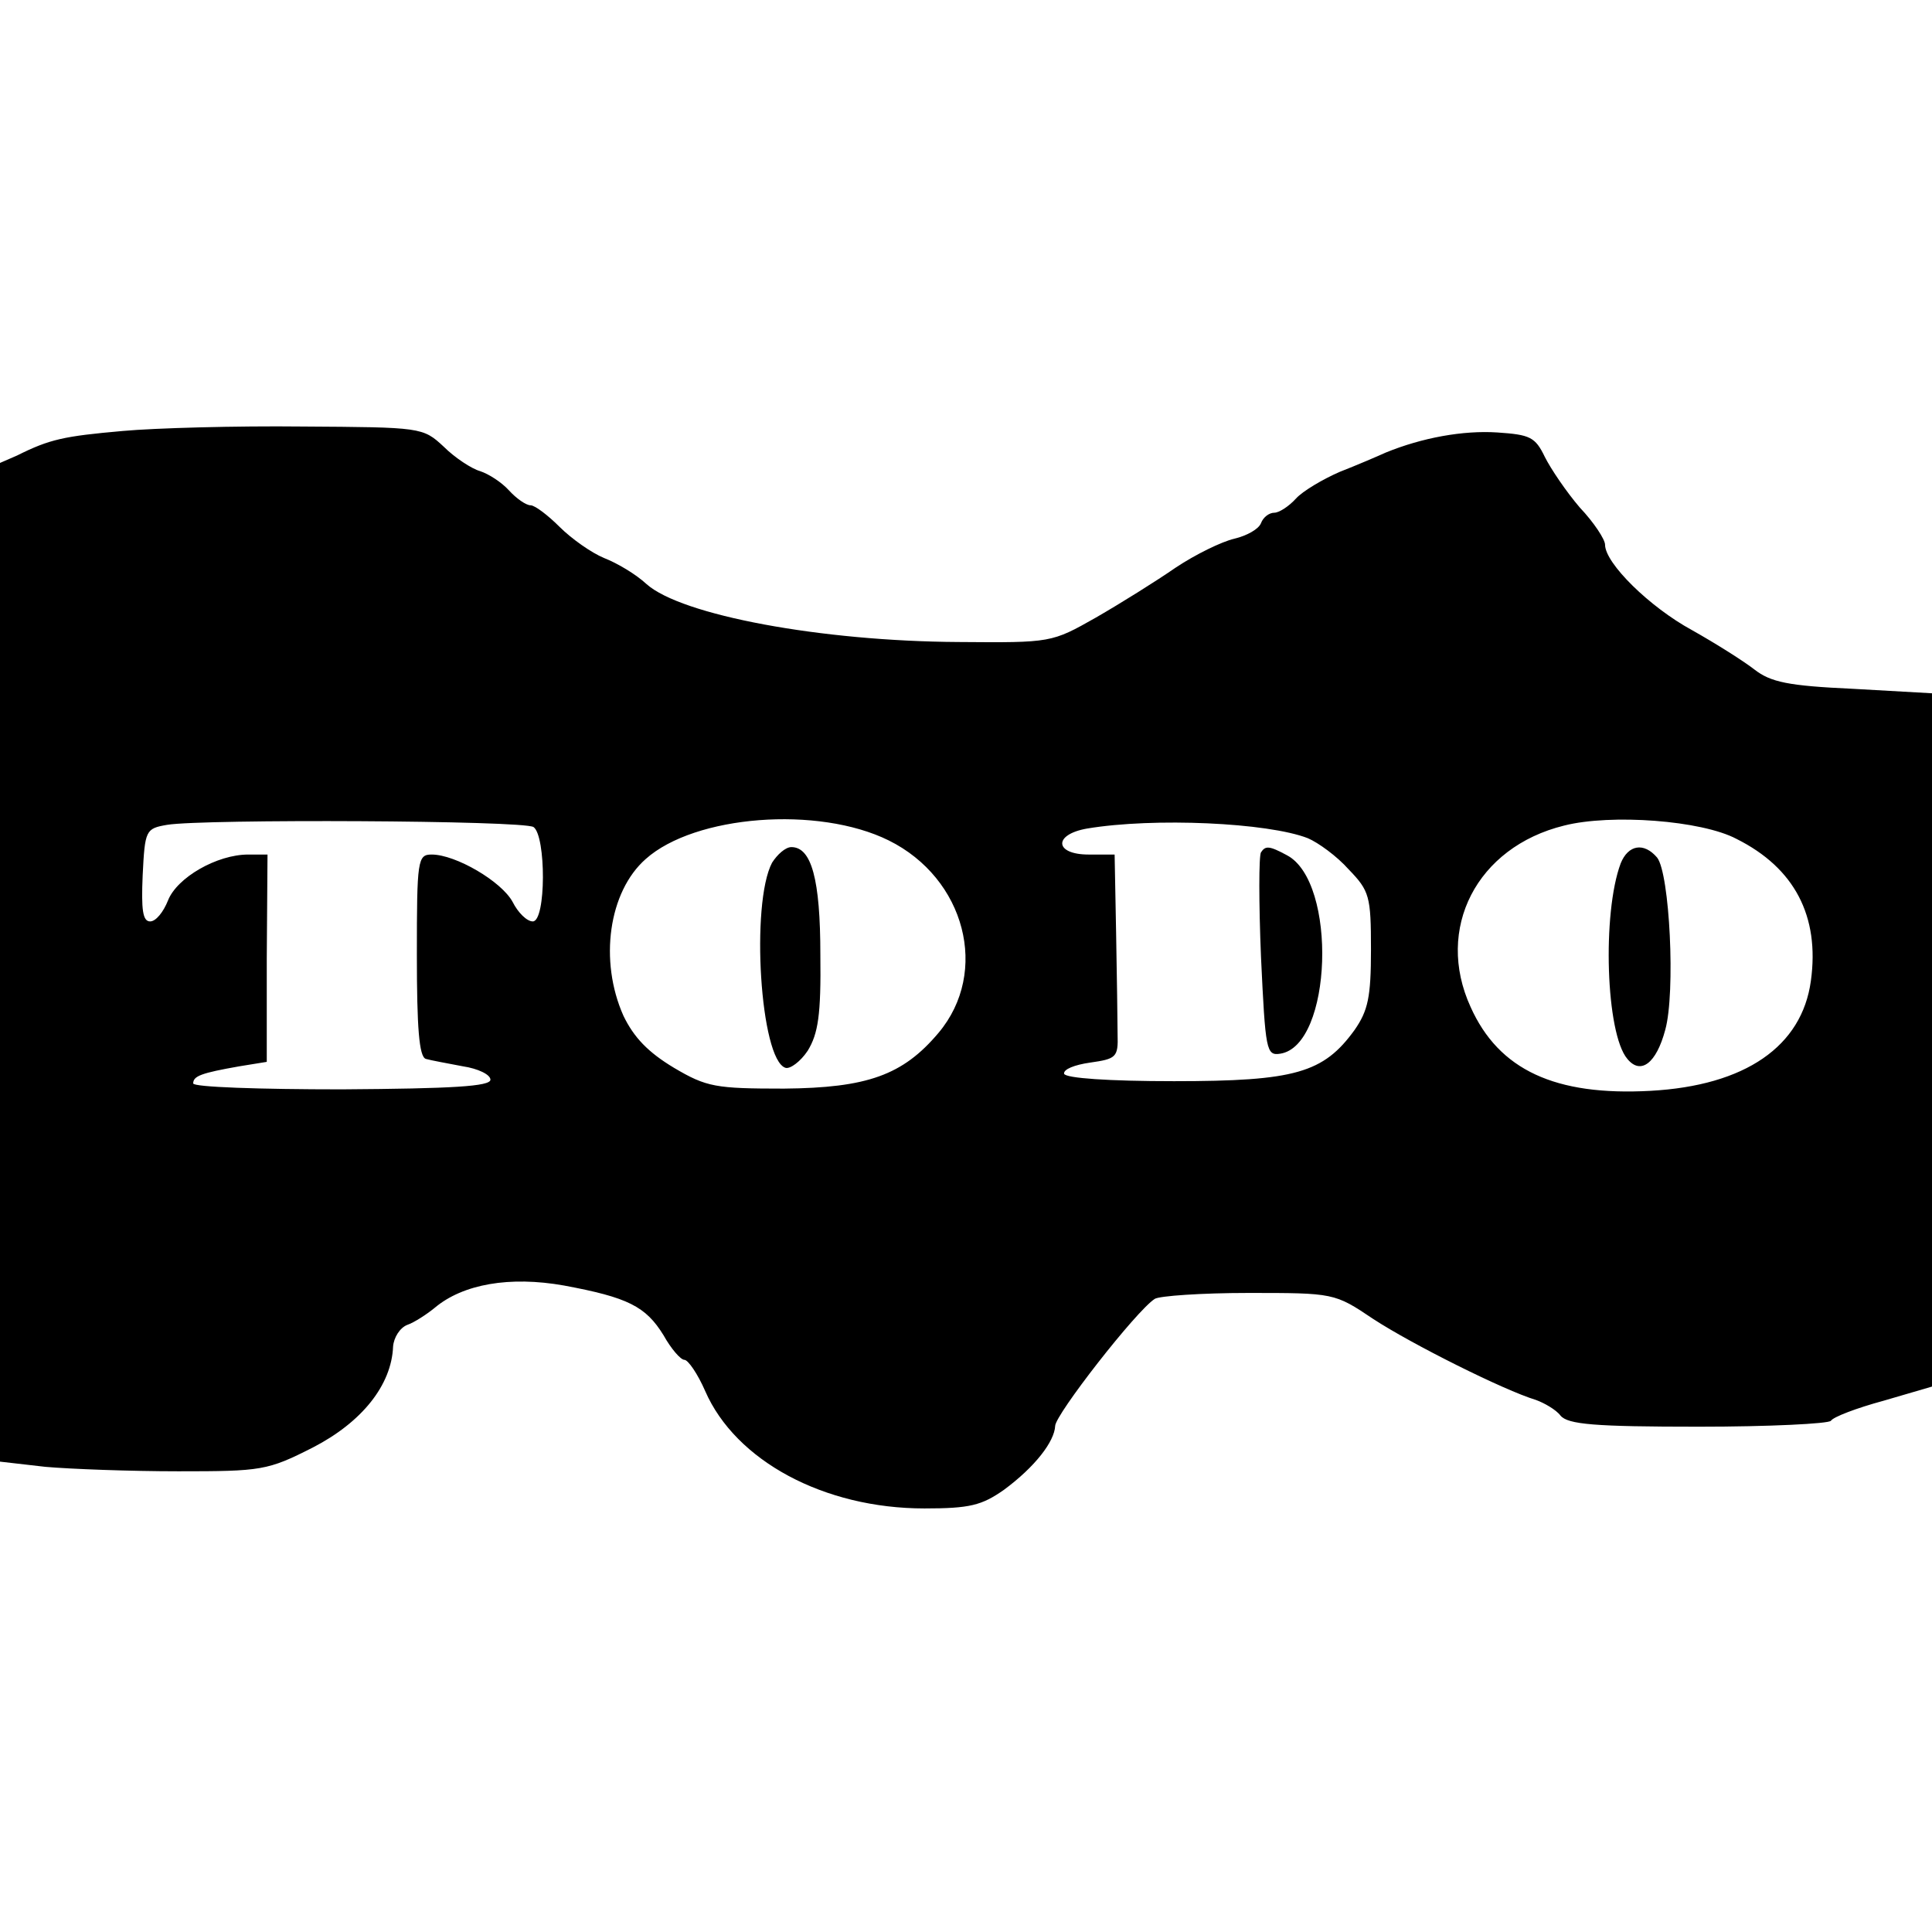 <?xml version="1.0" standalone="no"?>
<!DOCTYPE svg PUBLIC "-//W3C//DTD SVG 20010904//EN"
 "http://www.w3.org/TR/2001/REC-SVG-20010904/DTD/svg10.dtd">
<svg version="1.0" xmlns="http://www.w3.org/2000/svg"
 width="260pt" height="260pt" viewBox="0 0 260 260"
 preserveAspectRatio="xMidYMid meet">
<g transform="translate(0,260) scale(0.1,-0.1)"
fill="#000000" stroke="none">
<path d="M165 2020 c-79 -7 -98 -11 -142 -33 l-23 -10 0 -672 0 -672 61 -7
c34 -3 115 -6 179 -6 112 0 120 1 181 32 66 34 106 84 108 136 1 12 9 25 19
29 9 3 26 14 37 23 38 32 101 43 174 30 86 -16 110 -28 134 -67 10 -18 23 -33
28 -33 5 0 18 -19 28 -42 41 -94 160 -158 295 -158 61 0 77 4 107 25 42 31 68
65 69 86 0 15 109 155 134 171 6 4 63 8 126 8 115 0 116 0 168 -35 52 -34 176
-96 219 -109 11 -4 27 -13 33 -21 10 -12 46 -15 186 -15 95 0 175 4 178 8 3 5
34 17 71 27 l65 19 0 467 0 466 -106 6 c-88 4 -111 9 -133 26 -14 11 -52 35
-84 53 -57 31 -117 90 -117 115 0 7 -15 30 -34 50 -18 21 -39 52 -47 68 -13
27 -20 30 -64 33 -46 3 -101 -7 -150 -27 -11 -5 -39 -17 -62 -26 -23 -10 -50
-26 -59 -36 -10 -11 -23 -19 -29 -19 -7 0 -15 -6 -18 -14 -3 -8 -19 -17 -36
-21 -17 -4 -52 -21 -79 -39 -26 -18 -74 -48 -107 -67 -60 -34 -60 -34 -185
-33 -185 1 -373 36 -420 78 -14 13 -39 28 -57 35 -17 7 -44 26 -60 42 -15 15
-33 29 -39 29 -6 0 -19 9 -29 20 -10 11 -27 22 -39 26 -11 3 -34 18 -49 33
-28 26 -30 26 -190 27 -89 1 -198 -2 -242 -6z m553 -533 c17 -12 17 -127 -1
-127 -8 0 -20 12 -27 26 -15 28 -77 64 -109 64 -19 0 -20 -7 -20 -135 0 -98 3
-137 12 -140 7 -2 29 -6 50 -10 20 -3 37 -11 37 -18 0 -9 -51 -12 -200 -13
-110 0 -200 3 -200 8 0 10 11 14 62 23 l37 6 0 139 1 140 -26 0 c-42 0 -96
-31 -108 -62 -6 -15 -16 -28 -24 -28 -10 0 -12 16 -10 62 3 61 4 63 33 68 49
8 479 6 493 -3z m478 -18 c103 -51 136 -177 67 -259 -48 -57 -96 -74 -208 -75
-92 0 -104 2 -148 28 -35 21 -54 41 -68 70 -33 74 -20 167 30 211 66 59 232
72 327 25z m564 3 c14 -6 39 -24 55 -42 28 -29 30 -36 30 -108 0 -64 -4 -82
-22 -108 -42 -58 -80 -69 -243 -69 -88 0 -146 4 -148 10 -1 6 14 12 35 15 35
5 38 7 37 38 0 17 -1 79 -2 137 l-2 105 -35 0 c-46 0 -48 27 -2 35 90 15 243
8 297 -13z m577 -1 c78 -39 112 -104 100 -191 -12 -88 -88 -141 -216 -148
-128 -7 -204 28 -242 113 -48 105 8 215 126 244 63 16 185 7 232 -18z"/>
<path d="M1039 1439 c-29 -55 -16 -265 18 -276 6 -2 20 8 30 23 14 23 18 48
17 129 0 102 -12 145 -39 145 -8 0 -19 -10 -26 -21z"/>
<path d="M1697 1453 c-3 -5 -3 -68 0 -141 6 -126 7 -133 26 -130 70 11 77 231
9 267 -24 13 -29 13 -35 4z"/>
<path d="M2181 1438 c-25 -67 -20 -229 9 -263 18 -22 39 -6 51 39 14 50 6 211
-11 232 -18 21 -39 17 -49 -8z"/>
</g>
</svg>
